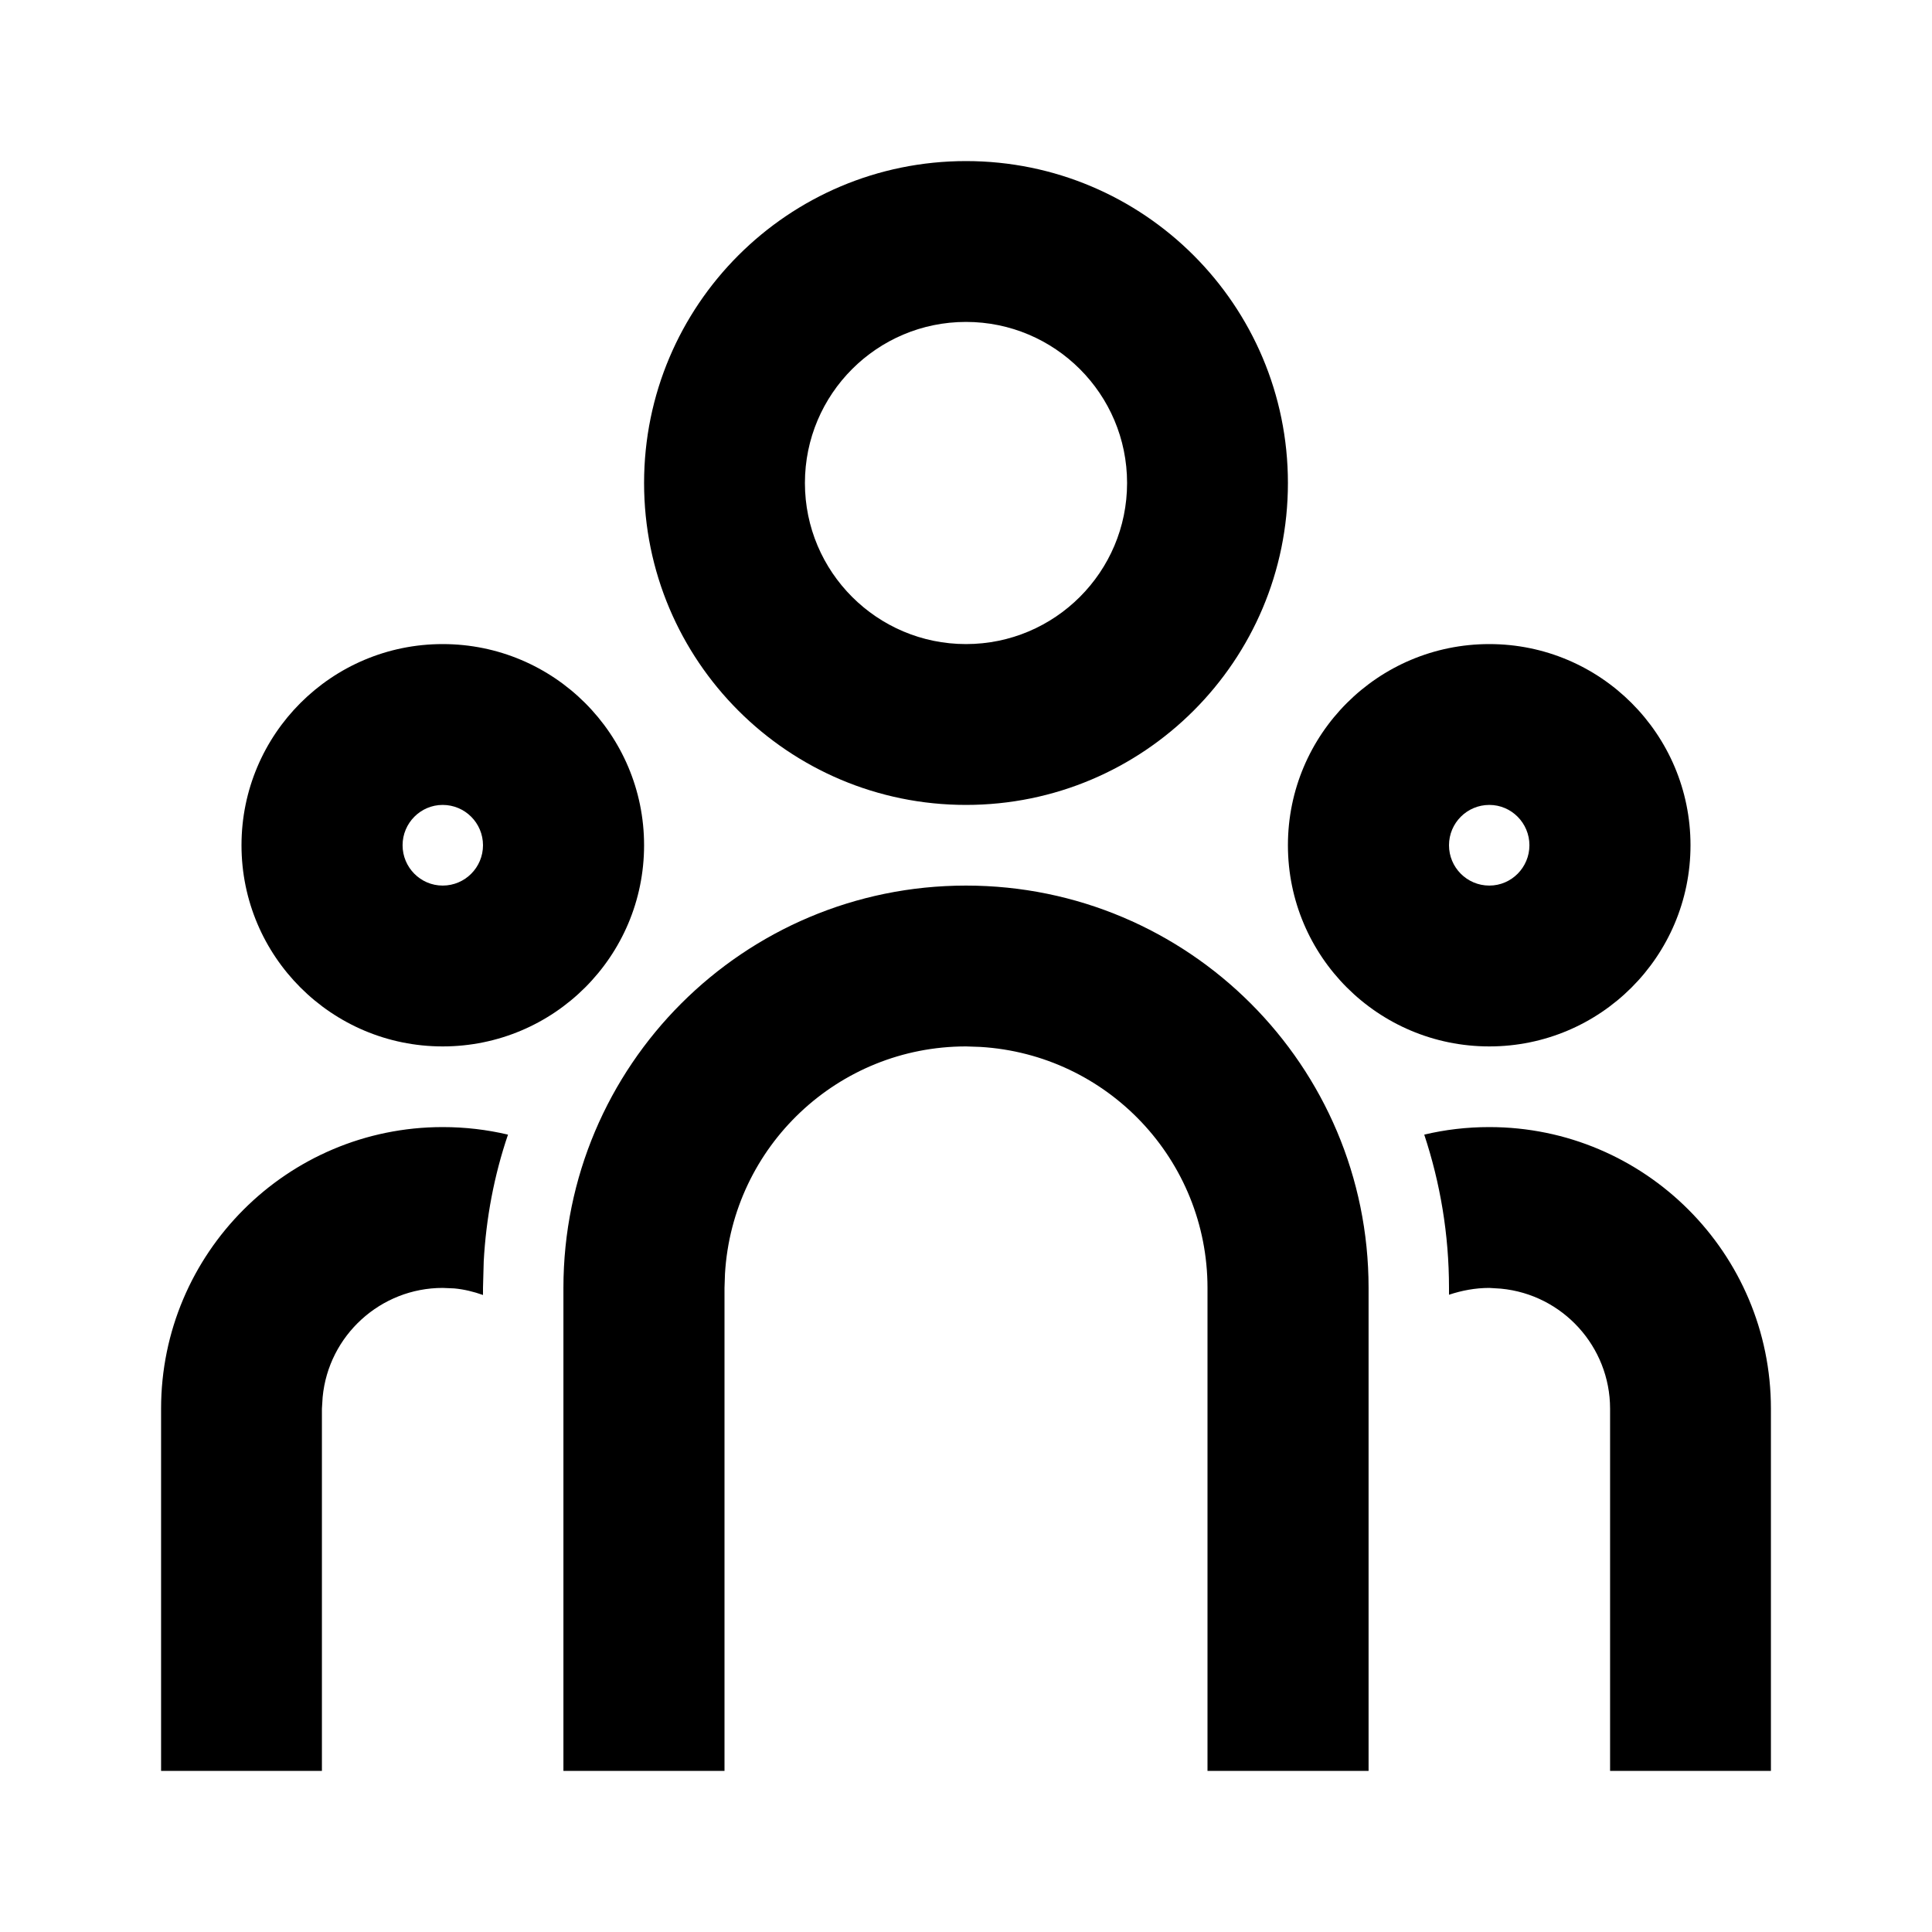 <?xml version="1.0" encoding="UTF-8"?>
<svg xmlns="http://www.w3.org/2000/svg" xmlns:xlink="http://www.w3.org/1999/xlink" width="32" height="32" viewBox="0 0 32 32" version="1.1">
<g id="surface1">
<path style=" stroke:none;fill-rule:nonzero;fill:rgb(0%,0%,0%);fill-opacity:1;" d="M 16 14.668 C 19.684 14.668 22.668 17.652 22.668 21.332 L 22.668 29.332 L 20 29.332 L 20 21.332 C 20 19.215 18.348 17.465 16.234 17.34 L 16 17.332 C 13.883 17.332 12.133 18.984 12.008 21.098 L 12 21.332 L 12 29.332 L 9.332 29.332 L 9.332 21.332 C 9.332 17.652 12.316 14.668 16 14.668 Z M 7.332 18.668 C 7.707 18.668 8.066 18.711 8.414 18.793 C 8.184 19.469 8.051 20.176 8.012 20.891 L 8 21.332 L 8 21.449 C 7.848 21.395 7.688 21.355 7.523 21.34 L 7.332 21.332 C 6.305 21.332 5.441 22.117 5.344 23.141 L 5.332 23.332 L 5.332 29.332 L 2.668 29.332 L 2.668 23.332 C 2.668 20.758 4.758 18.668 7.332 18.668 Z M 24.668 18.668 C 27.242 18.668 29.332 20.758 29.332 23.332 L 29.332 29.332 L 26.668 29.332 L 26.668 23.332 C 26.668 22.305 25.883 21.441 24.859 21.344 L 24.668 21.332 C 24.434 21.332 24.211 21.375 24 21.445 L 24 21.332 C 24 20.445 23.855 19.594 23.59 18.793 C 23.934 18.711 24.293 18.668 24.668 18.668 Z M 7.332 10.668 C 9.176 10.668 10.668 12.16 10.668 14 C 10.668 15.84 9.176 17.332 7.332 17.332 C 5.492 17.332 4 15.84 4 14 C 4 12.16 5.492 10.668 7.332 10.668 Z M 24.668 10.668 C 26.508 10.668 28 12.16 28 14 C 28 15.84 26.508 17.332 24.668 17.332 C 22.824 17.332 21.332 15.84 21.332 14 C 21.332 12.16 22.824 10.668 24.668 10.668 Z M 7.332 13.332 C 6.965 13.332 6.668 13.633 6.668 14 C 6.668 14.367 6.965 14.668 7.332 14.668 C 7.703 14.668 8 14.367 8 14 C 8 13.633 7.703 13.332 7.332 13.332 Z M 24.668 13.332 C 24.297 13.332 24 13.633 24 14 C 24 14.367 24.297 14.668 24.668 14.668 C 25.035 14.668 25.332 14.367 25.332 14 C 25.332 13.633 25.035 13.332 24.668 13.332 Z M 16 2.668 C 18.945 2.668 21.332 5.055 21.332 8 C 21.332 10.945 18.945 13.332 16 13.332 C 13.055 13.332 10.668 10.945 10.668 8 C 10.668 5.055 13.055 2.668 16 2.668 Z M 16 5.332 C 14.527 5.332 13.332 6.527 13.332 8 C 13.332 9.473 14.527 10.668 16 10.668 C 17.473 10.668 18.668 9.473 18.668 8 C 18.668 6.527 17.473 5.332 16 5.332 Z M 16 5.332 "/>
</g>
</svg>
